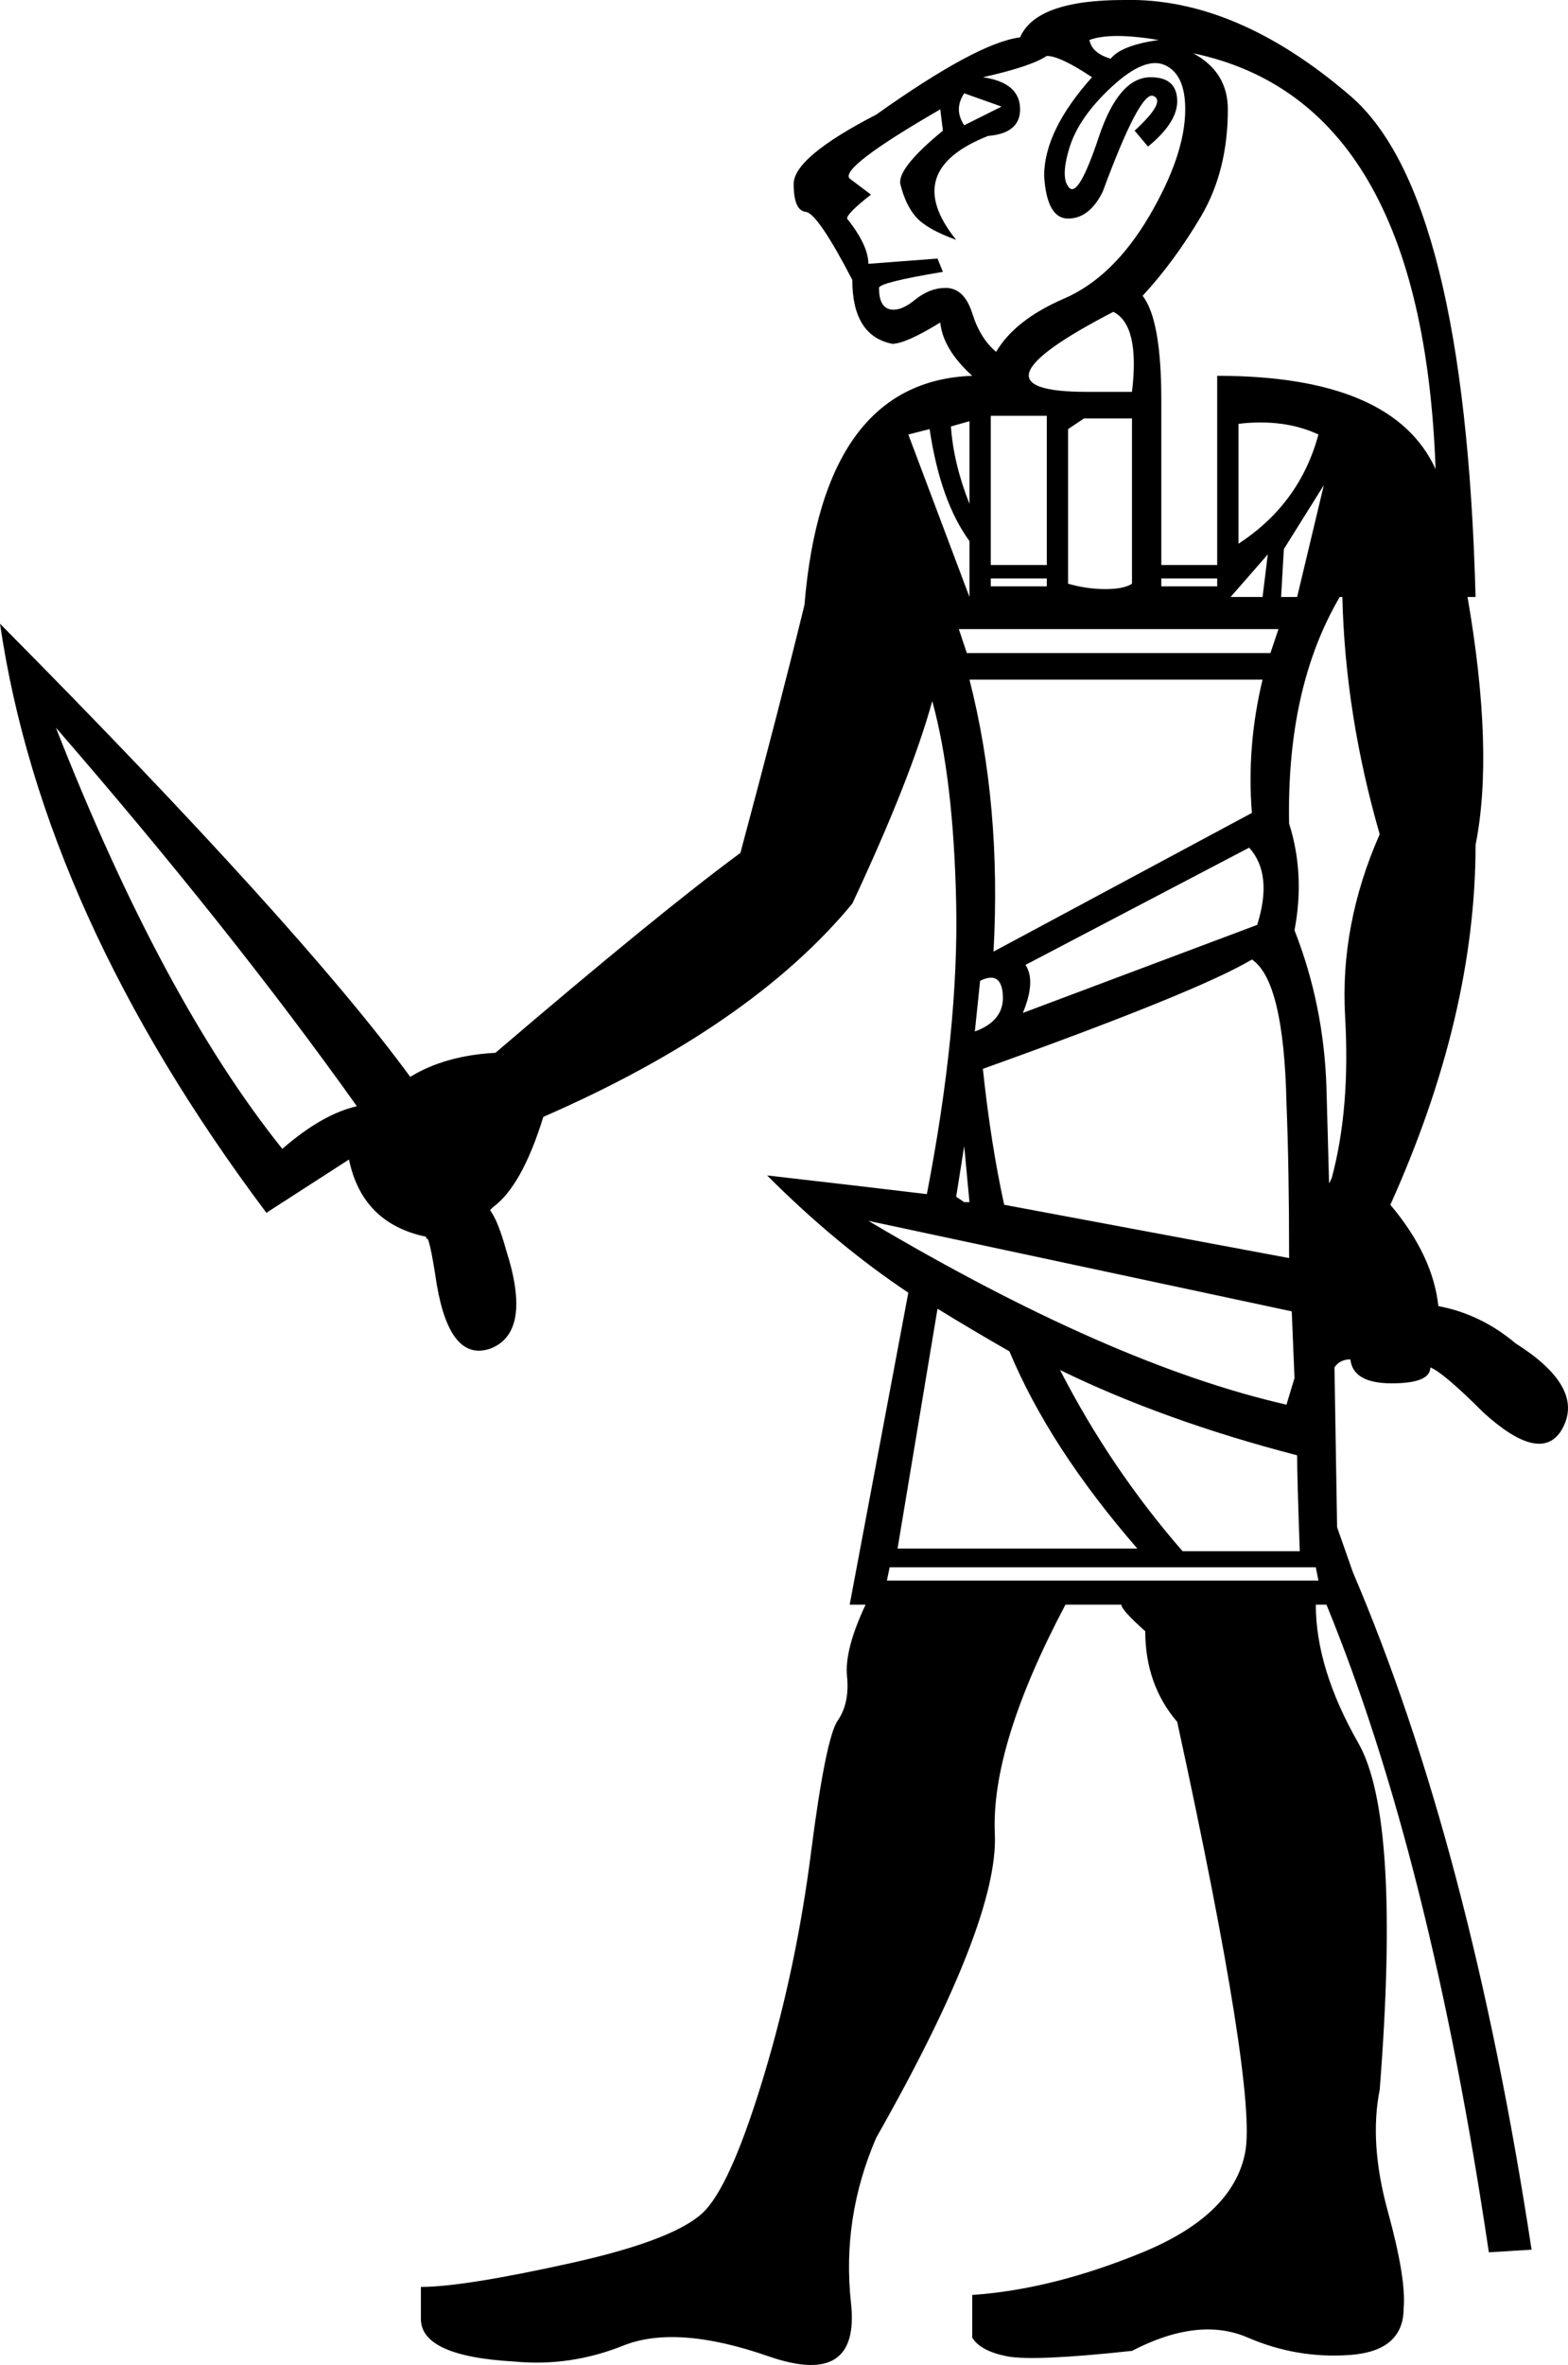 <?xml version='1.0' encoding ='UTF-8' standalone='yes'?>
<svg width='11.925' height='17.973' xmlns:inkscape='http://www.inkscape.org/namespaces/inkscape'>
<path style='fill:#000000; stroke:none' d=' M 8.467 2.37  Q 7.292 2.978 8.265 2.978  L 8.609 2.978  Q 8.67 2.471 8.467 2.37  Z  M 7.535 4.294  L 7.961 4.294  L 7.961 3.16  L 7.535 3.16  L 7.535 4.294  Z  M 9.419 4.132  Q 9.885 3.829 10.027 3.302  Q 9.764 3.18 9.419 3.221  L 9.419 4.132  Z  M 8.244 3.18  L 8.123 3.261  L 8.123 4.436  Q 8.265 4.477 8.407 4.477  Q 8.548 4.477 8.609 4.436  L 8.609 3.18  L 8.244 3.18  Z  M 7.232 3.241  Q 7.252 3.525 7.373 3.829  L 7.373 3.201  L 7.232 3.241  Z  M 6.908 3.302  L 7.373 4.537  L 7.373 4.112  Q 7.151 3.808 7.07 3.261  L 6.908 3.302  Z  M 10.068 3.687  L 9.764 4.173  L 9.743 4.537  L 9.865 4.537  L 10.068 3.687  Z  M 9.359 4.537  L 9.602 4.537  L 9.642 4.213  L 9.359 4.537  Z  M 7.535 4.456  L 7.961 4.456  L 7.961 4.396  L 7.535 4.396  L 7.535 4.456  Z  M 7.292 4.781  L 7.353 4.963  L 9.662 4.963  L 9.723 4.781  L 7.292 4.781  Z  M 7.373 5.165  Q 7.617 6.118 7.556 7.232  L 9.521 6.178  Q 9.48 5.672 9.602 5.165  L 7.373 5.165  Z  M 7.799 7.333  Q 7.88 7.454 7.779 7.698  L 9.561 7.029  Q 9.683 6.644 9.5 6.442  L 7.799 7.333  Z  M 7.414 7.839  Q 7.637 7.758 7.627 7.566  Q 7.617 7.373 7.454 7.454  L 7.414 7.839  Z  M 6.766 11.911  L 6.745 12.012  L 10.027 12.012  L 10.007 11.911  L 6.766 11.911  Z  M 8.832 4.456  L 9.257 4.456  L 9.257 4.396  L 8.832 4.396  L 8.832 4.456  Z  M 8.285 0.304  Q 8.305 0.405 8.447 0.446  Q 8.528 0.344 8.812 0.304  Q 8.447 0.243 8.285 0.304  Z  M 7.617 0.81  L 7.333 0.709  Q 7.252 0.831 7.333 0.952  L 7.617 0.81  Z  M 7.576 2.674  Q 7.718 2.431 8.093 2.269  Q 8.467 2.107 8.741 1.641  Q 9.014 1.175 9.014 0.831  Q 9.014 0.567 8.862 0.496  Q 8.71 0.425 8.457 0.658  Q 8.204 0.891 8.133 1.124  Q 8.062 1.357 8.133 1.428  Q 8.204 1.499 8.356 1.043  Q 8.508 0.587 8.751 0.587  Q 8.953 0.587 8.953 0.77  Q 8.953 0.932 8.731 1.114  L 8.629 0.993  Q 8.872 0.77 8.771 0.729  Q 8.67 0.689 8.386 1.458  Q 8.285 1.661 8.123 1.661  Q 7.961 1.661 7.941 1.337  Q 7.941 0.993 8.305 0.587  Q 8.062 0.425 7.961 0.425  Q 7.839 0.506 7.475 0.587  Q 7.758 0.628 7.758 0.831  Q 7.758 1.013 7.515 1.033  Q 6.847 1.296 7.272 1.823  Q 7.049 1.742 6.968 1.651  Q 6.887 1.56 6.847 1.398  Q 6.826 1.276 7.171 0.993  L 7.151 0.831  Q 6.381 1.276 6.462 1.357  L 6.624 1.479  Q 6.442 1.621 6.442 1.661  Q 6.604 1.864 6.604 2.005  L 7.13 1.965  L 7.171 2.066  Q 6.685 2.147 6.685 2.188  Q 6.685 2.33 6.766 2.35  Q 6.847 2.37 6.958 2.279  Q 7.07 2.188 7.191 2.188  Q 7.333 2.188 7.394 2.38  Q 7.454 2.573 7.576 2.674  Z  M 9.257 2.856  Q 10.594 2.856 10.918 3.565  Q 10.817 0.77 9.075 0.405  Q 9.338 0.547 9.338 0.831  Q 9.338 1.296 9.136 1.641  Q 8.933 1.985 8.69 2.248  Q 8.832 2.431 8.832 3.039  L 8.832 4.294  L 9.257 4.294  L 9.257 2.856  Z  M 0.425 5.53  Q 1.236 7.596 2.147 8.731  Q 2.451 8.467 2.714 8.407  Q 1.762 7.07 0.425 5.53  Z  M 9.824 9.966  L 6.604 9.278  Q 8.447 10.371 9.784 10.675  L 9.845 10.473  L 9.824 9.966  Z  M 9.865 11.06  Q 8.852 10.797 8.062 10.412  Q 8.447 11.161 8.994 11.789  L 9.885 11.789  Q 9.865 11.222 9.865 11.06  Z  M 7.13 9.946  L 6.826 11.769  L 8.65 11.769  Q 7.981 10.999 7.677 10.27  Q 7.394 10.108 7.13 9.946  Z  M 10.189 4.537  Q 9.784 5.226 9.804 6.259  Q 9.926 6.644 9.845 7.07  Q 10.068 7.637 10.088 8.265  L 10.108 8.994  L 10.128 8.953  Q 10.27 8.427 10.23 7.728  Q 10.189 7.029 10.493 6.34  Q 10.23 5.429 10.209 4.537  L 10.189 4.537  Z  M 11.161 4.537  Q 11.364 5.712 11.222 6.421  Q 11.222 7.718 10.574 9.156  Q 10.898 9.541 10.939 9.926  Q 11.263 9.987 11.526 10.209  Q 12.073 10.554 11.87 10.878  Q 11.708 11.121 11.283 10.736  Q 10.979 10.432 10.878 10.392  Q 10.878 10.513 10.584 10.513  Q 10.29 10.513 10.27 10.331  Q 10.189 10.331 10.149 10.392  L 10.169 11.607  L 10.29 11.951  Q 11.182 14.038 11.648 17.097  L 11.323 17.117  Q 10.878 14.119 10.088 12.195  L 10.007 12.195  Q 10.007 12.681 10.331 13.248  Q 10.655 13.815 10.493 15.881  Q 10.412 16.286 10.554 16.803  Q 10.696 17.319 10.675 17.542  Q 10.675 17.866 10.27 17.897  Q 9.865 17.927 9.49 17.765  Q 9.116 17.603 8.609 17.866  Q 7.86 17.947 7.657 17.907  Q 7.454 17.866 7.394 17.765  L 7.394 17.441  Q 8.001 17.4 8.69 17.117  Q 9.379 16.833 9.47 16.357  Q 9.561 15.881 8.953 13.086  Q 8.71 12.802 8.71 12.397  Q 8.528 12.235 8.528 12.195  L 8.103 12.195  Q 7.535 13.268 7.566 13.937  Q 7.596 14.605 6.664 16.246  Q 6.401 16.854 6.472 17.502  Q 6.543 18.15 5.844 17.907  Q 5.145 17.664 4.74 17.826  Q 4.335 17.988 3.91 17.947  Q 3.201 17.907 3.201 17.623  L 3.201 17.38  Q 3.525 17.38 4.345 17.198  Q 5.165 17.016 5.368 16.793  Q 5.571 16.57 5.814 15.76  Q 6.057 14.949 6.168 14.078  Q 6.28 13.207 6.371 13.076  Q 6.462 12.944 6.442 12.741  Q 6.421 12.539 6.583 12.195  L 6.462 12.195  L 6.908 9.824  Q 6.361 9.46 5.834 8.933  Q 6.543 9.014 7.049 9.075  Q 7.292 7.819 7.272 6.867  Q 7.252 5.915 7.09 5.328  Q 6.928 5.915 6.482 6.867  Q 5.712 7.799 4.132 8.488  Q 3.97 9.014 3.747 9.176  L 3.727 9.197  Q 3.788 9.278 3.849 9.5  Q 4.051 10.128 3.727 10.25  Q 3.423 10.351 3.322 9.764  Q 3.261 9.359 3.241 9.419  L 3.241 9.399  Q 2.755 9.298 2.654 8.812  L 2.026 9.217  Q 0.324 6.948 0 4.74  Q 2.289 7.049 3.12 8.184  Q 3.383 8.022 3.768 8.001  Q 5.024 6.928 5.631 6.482  Q 5.935 5.348 6.118 4.598  Q 6.259 2.897 7.394 2.856  L 7.394 2.856  Q 7.171 2.654 7.151 2.451  Q 6.887 2.613 6.786 2.613  Q 6.482 2.552 6.482 2.127  Q 6.219 1.621 6.128 1.61  Q 6.036 1.6 6.036 1.398  Q 6.036 1.195 6.664 0.871  Q 7.434 0.324 7.758 0.284  Q 7.88 0 8.548 0  Q 9.399 -0.02 10.27 0.729  Q 11.141 1.479 11.222 4.537  L 11.161 4.537  Z  M 7.333 9.136  L 7.373 9.136  L 7.333 8.71  L 7.272 9.095  L 7.333 9.136  Z  M 9.804 9.561  Q 9.804 8.872 9.784 8.386  Q 9.764 7.454 9.521 7.292  Q 9.116 7.535 7.475 8.123  Q 7.535 8.69 7.637 9.156  L 9.804 9.561  Z '/></svg>
